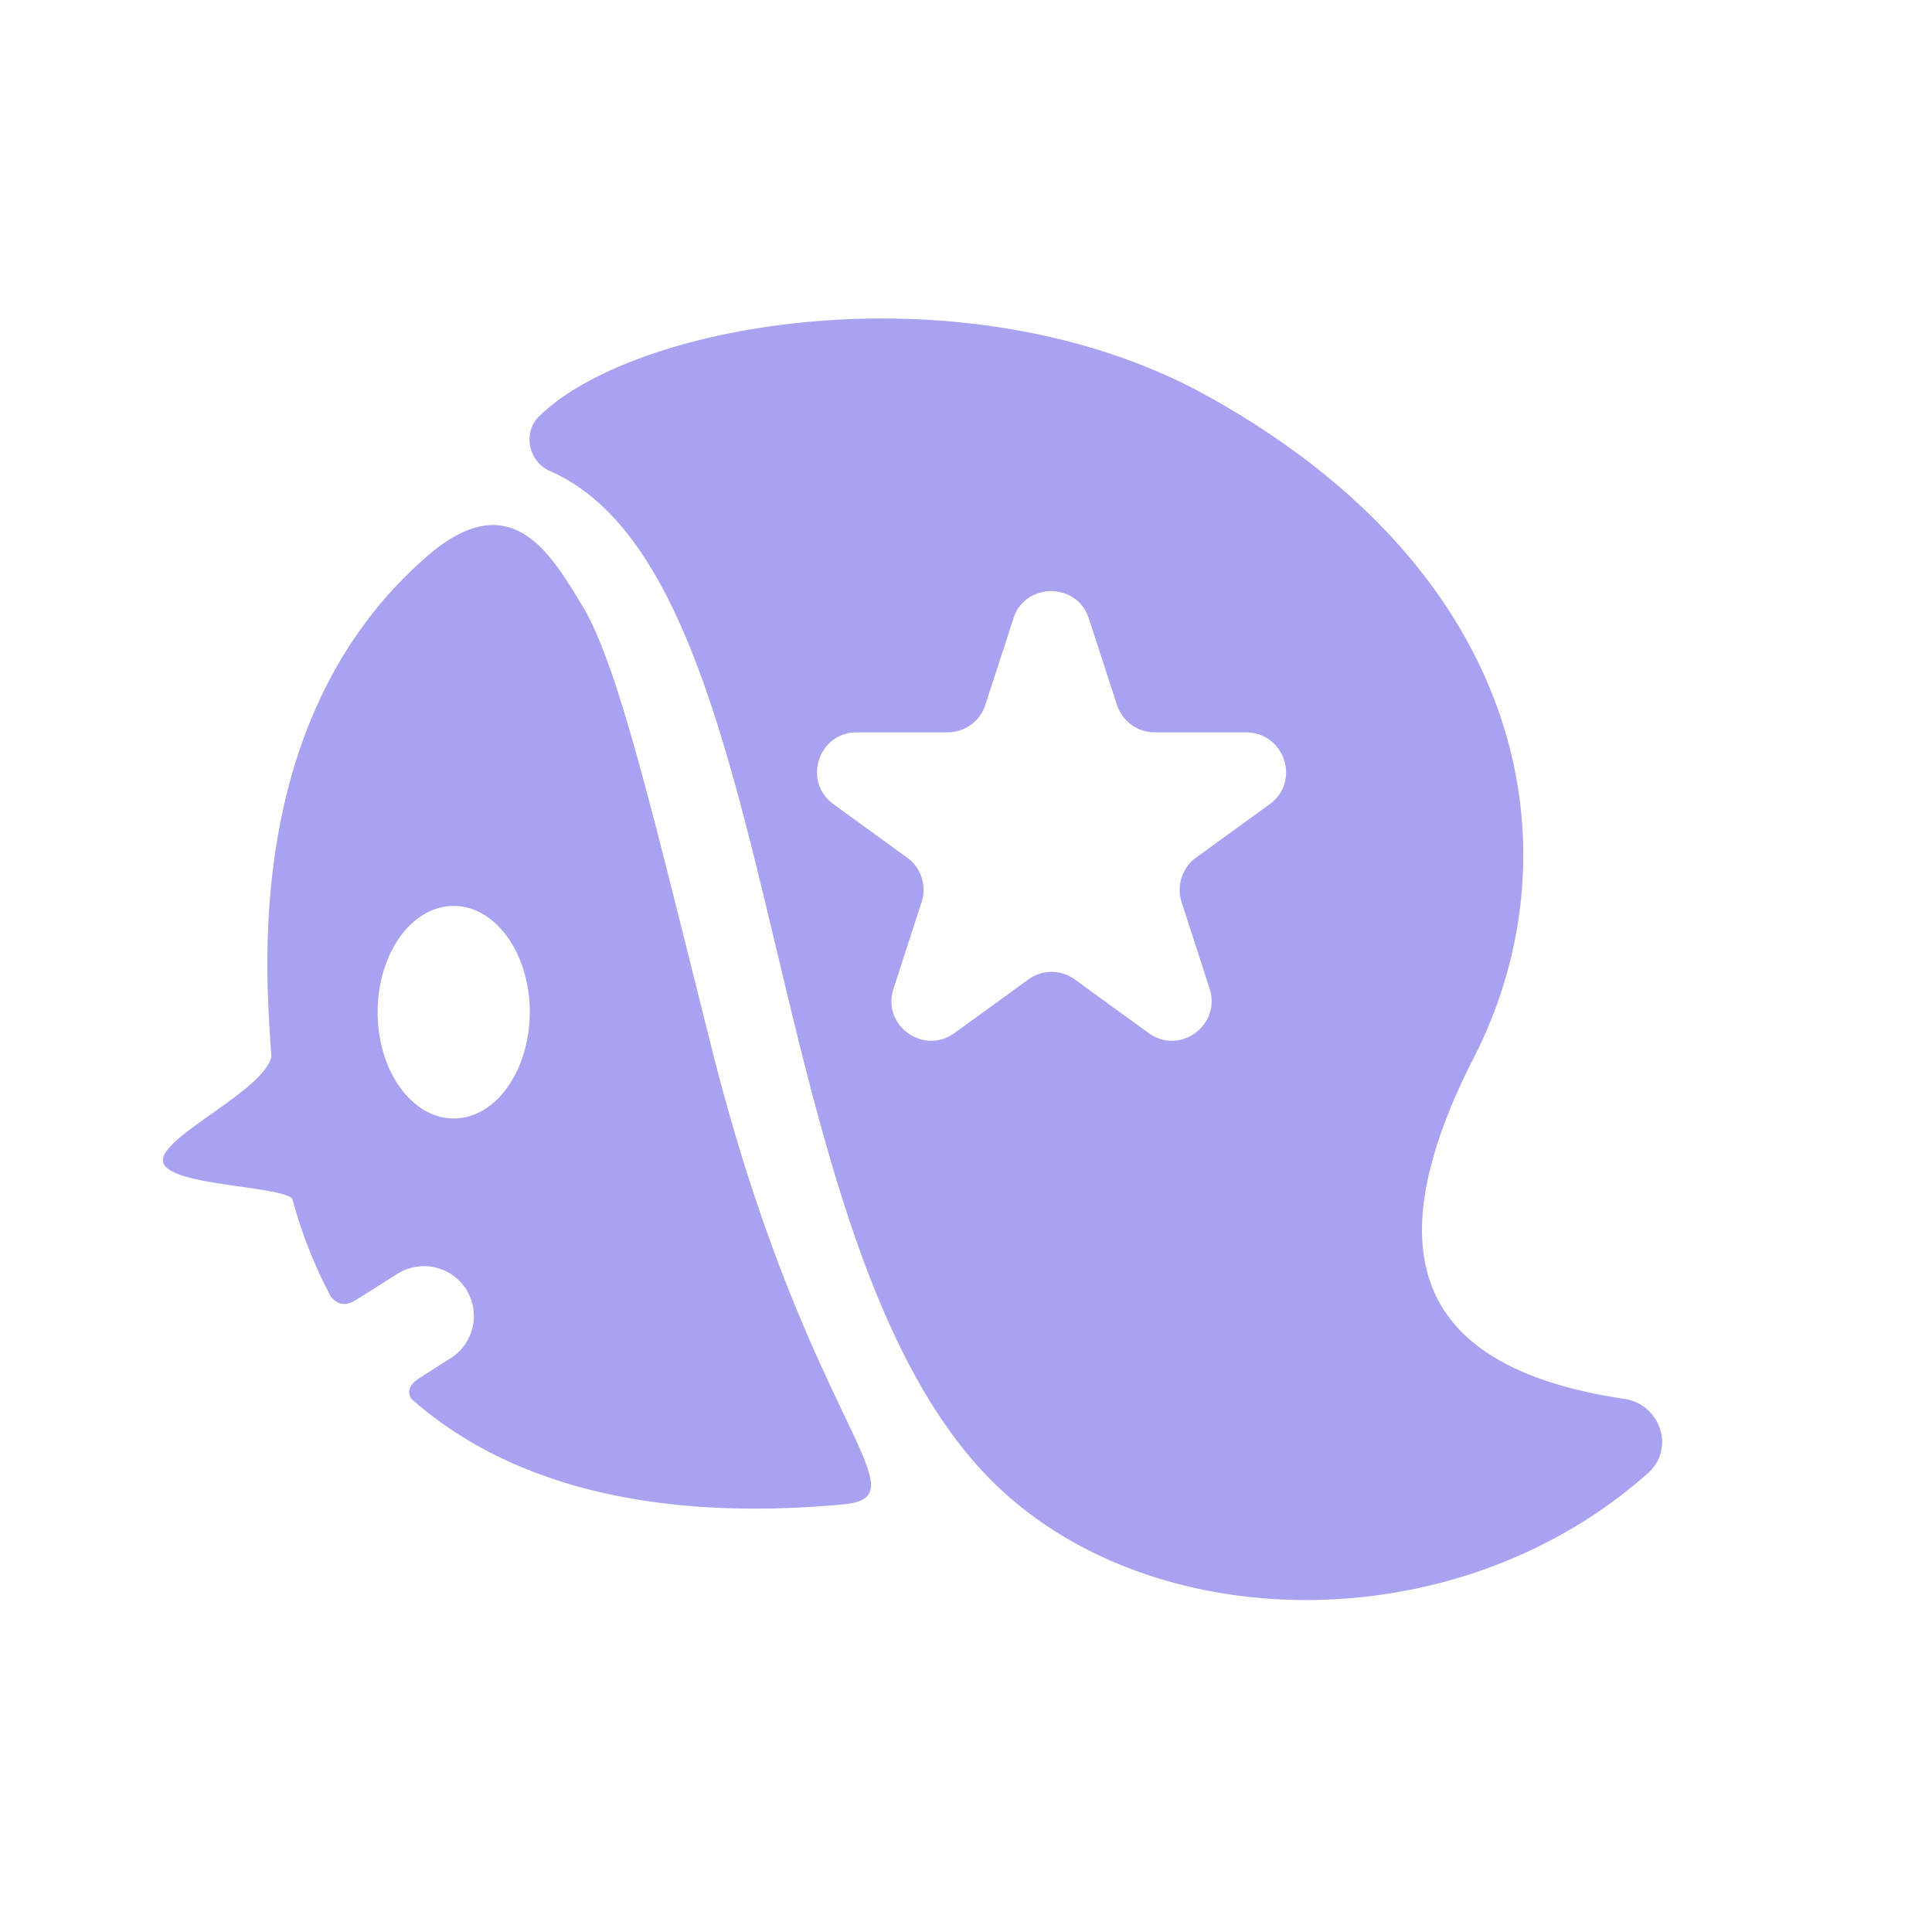 <svg viewBox="0 0 64 64" xmlns="http://www.w3.org/2000/svg">
	<g fill="#A9A2F0">
		<path d="m9 34.91c-.05 1.14-3.73 2.73-3.6 3.57s4.2.79 4.33 1.29-.68-6-.73-4.86z"/>
		<path d="m23.59 34.78c-1.99-7.91-3.11-12.76-4.31-14.73-1.05-1.73-2.36-4-5.1-1.65-6.71 5.78-5.17 15.47-5.17 17.07.17 2.95.85 5.43 1.95 7.48.25.31.54.3.82.12.37-.23 1.38-.87 1.38-.87a1.652 1.652 0 111.77 2.79s-.74.47-1.05.67c-.26.16-.44.42-.24.69 3.25 2.87 8.09 4.05 14.24 3.49 2.84-.24-1.14-2.55-4.29-15.06zm-8.56 2.27c-1.39 0-2.52-1.58-2.52-3.52 0-1.95 1.13-3.52 2.52-3.52s2.52 1.58 2.52 3.52c-.01 1.95-1.13 3.52-2.52 3.52z"/>
		<path d="m53.81 46.34c-6.96-1.04-8.28-4.86-4.98-11.32 3.41-6.68 1.92-15.91-8.79-21.88-7.88-4.39-18.94-2.53-22.18.65-.56.55-.35 1.51.37 1.82 7.96 3.49 6.63 25.44 14.61 33.43 5.21 5.22 15.38 5.43 21.75-.24.91-.8.42-2.28-.78-2.46zm-11.75-19.7-2.44 1.77c-.46.33-.65.93-.48 1.47l.93 2.87c.39 1.21-.99 2.22-2.02 1.47l-2.44-1.77c-.46-.34-1.09-.34-1.55 0l-2.44 1.77c-1.03.75-2.42-.26-2.02-1.47l.93-2.87a1.31 1.31 0 00-.48-1.47l-2.44-1.77c-1.03-.75-.5-2.38.77-2.38h3.01c.57 0 1.08-.37 1.25-.91l.93-2.86c.39-1.21 2.11-1.21 2.5 0l.93 2.86c.18.54.68.91 1.25.91h3.01c1.3 0 1.83 1.63.8 2.38z"/>
	</g>
</svg>
